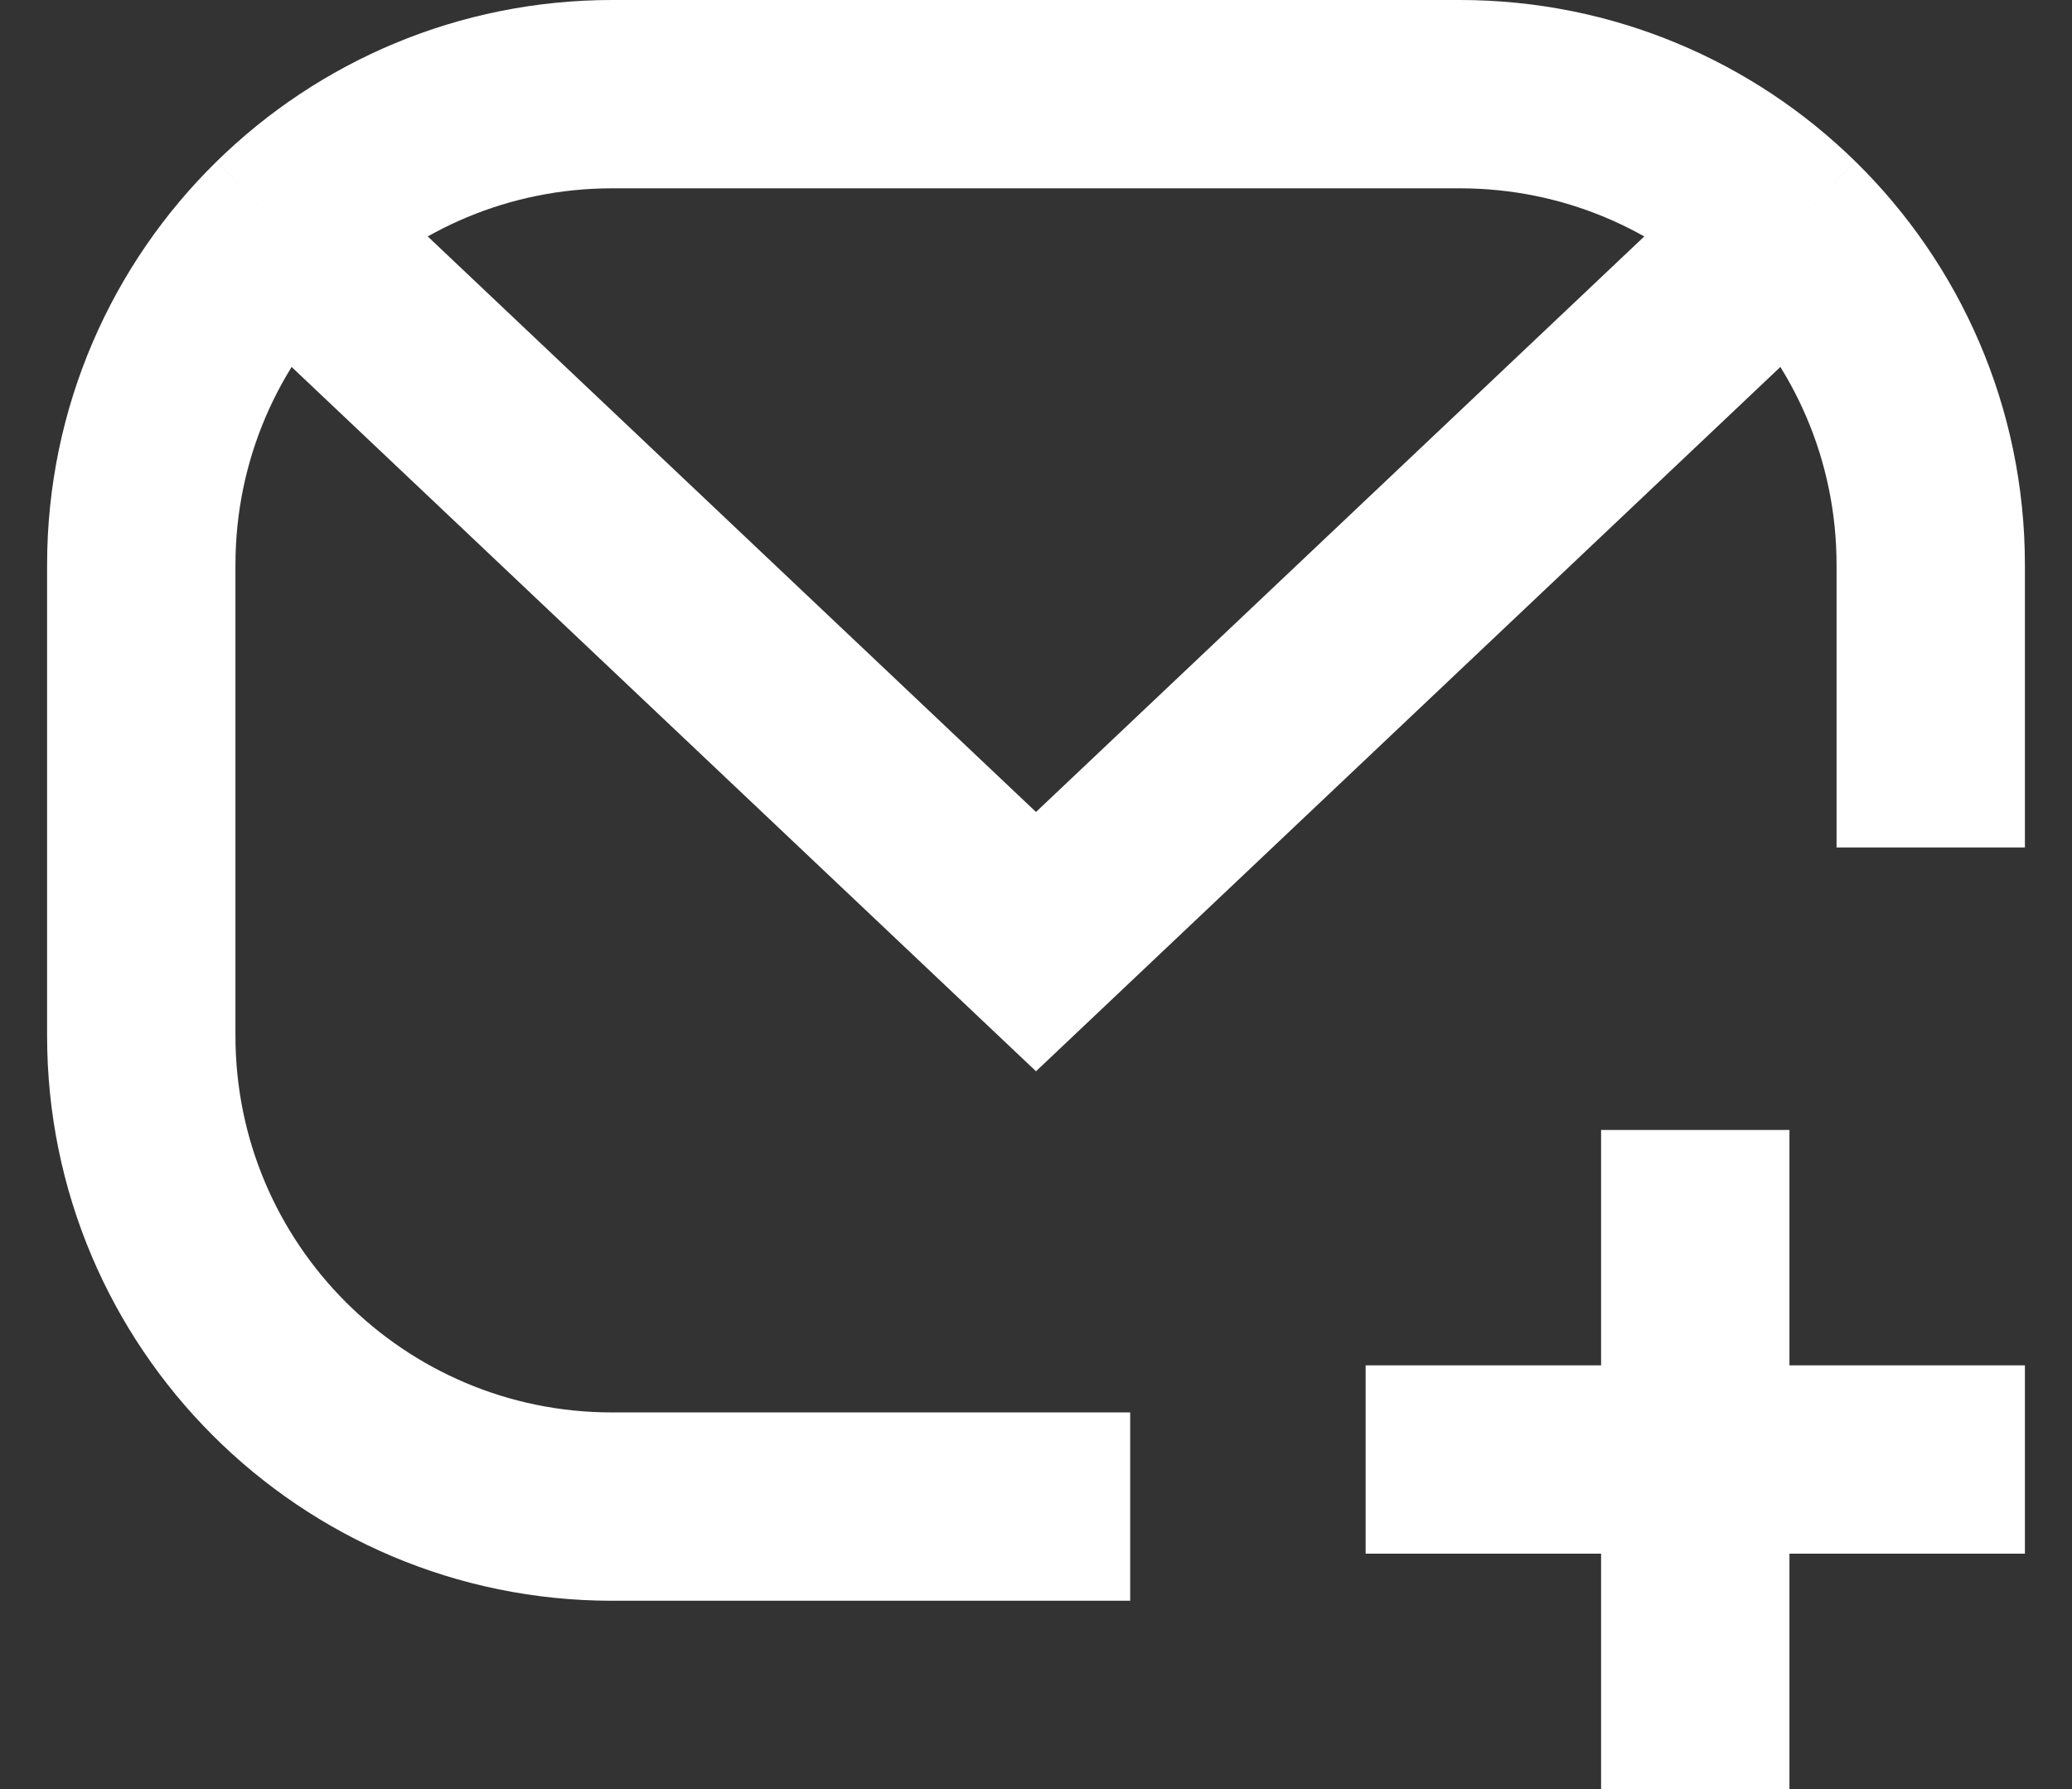 <svg width="22" height="19" viewBox="0 0 22 19" fill="none" xmlns="http://www.w3.org/2000/svg">
<rect x="0" y="0" width="22" height="19" fill="#333333" stroke="none"/>
<path d="M3 2.429C3.902 1.545 5.137 1 6.5 1H15.5C16.863 1 18.098 1.545 19 2.429M3 2.429C2.074 3.337 1.5 4.601 1.5 6V11C1.5 13.761 3.739 16 6.5 16H12M3 2.429L11 10L19 2.429M19 2.429C19.926 3.337 20.5 4.601 20.5 6V9M18 12V19M21.5 15.5H14.5" stroke="white" stroke-width="2"/>
</svg>
